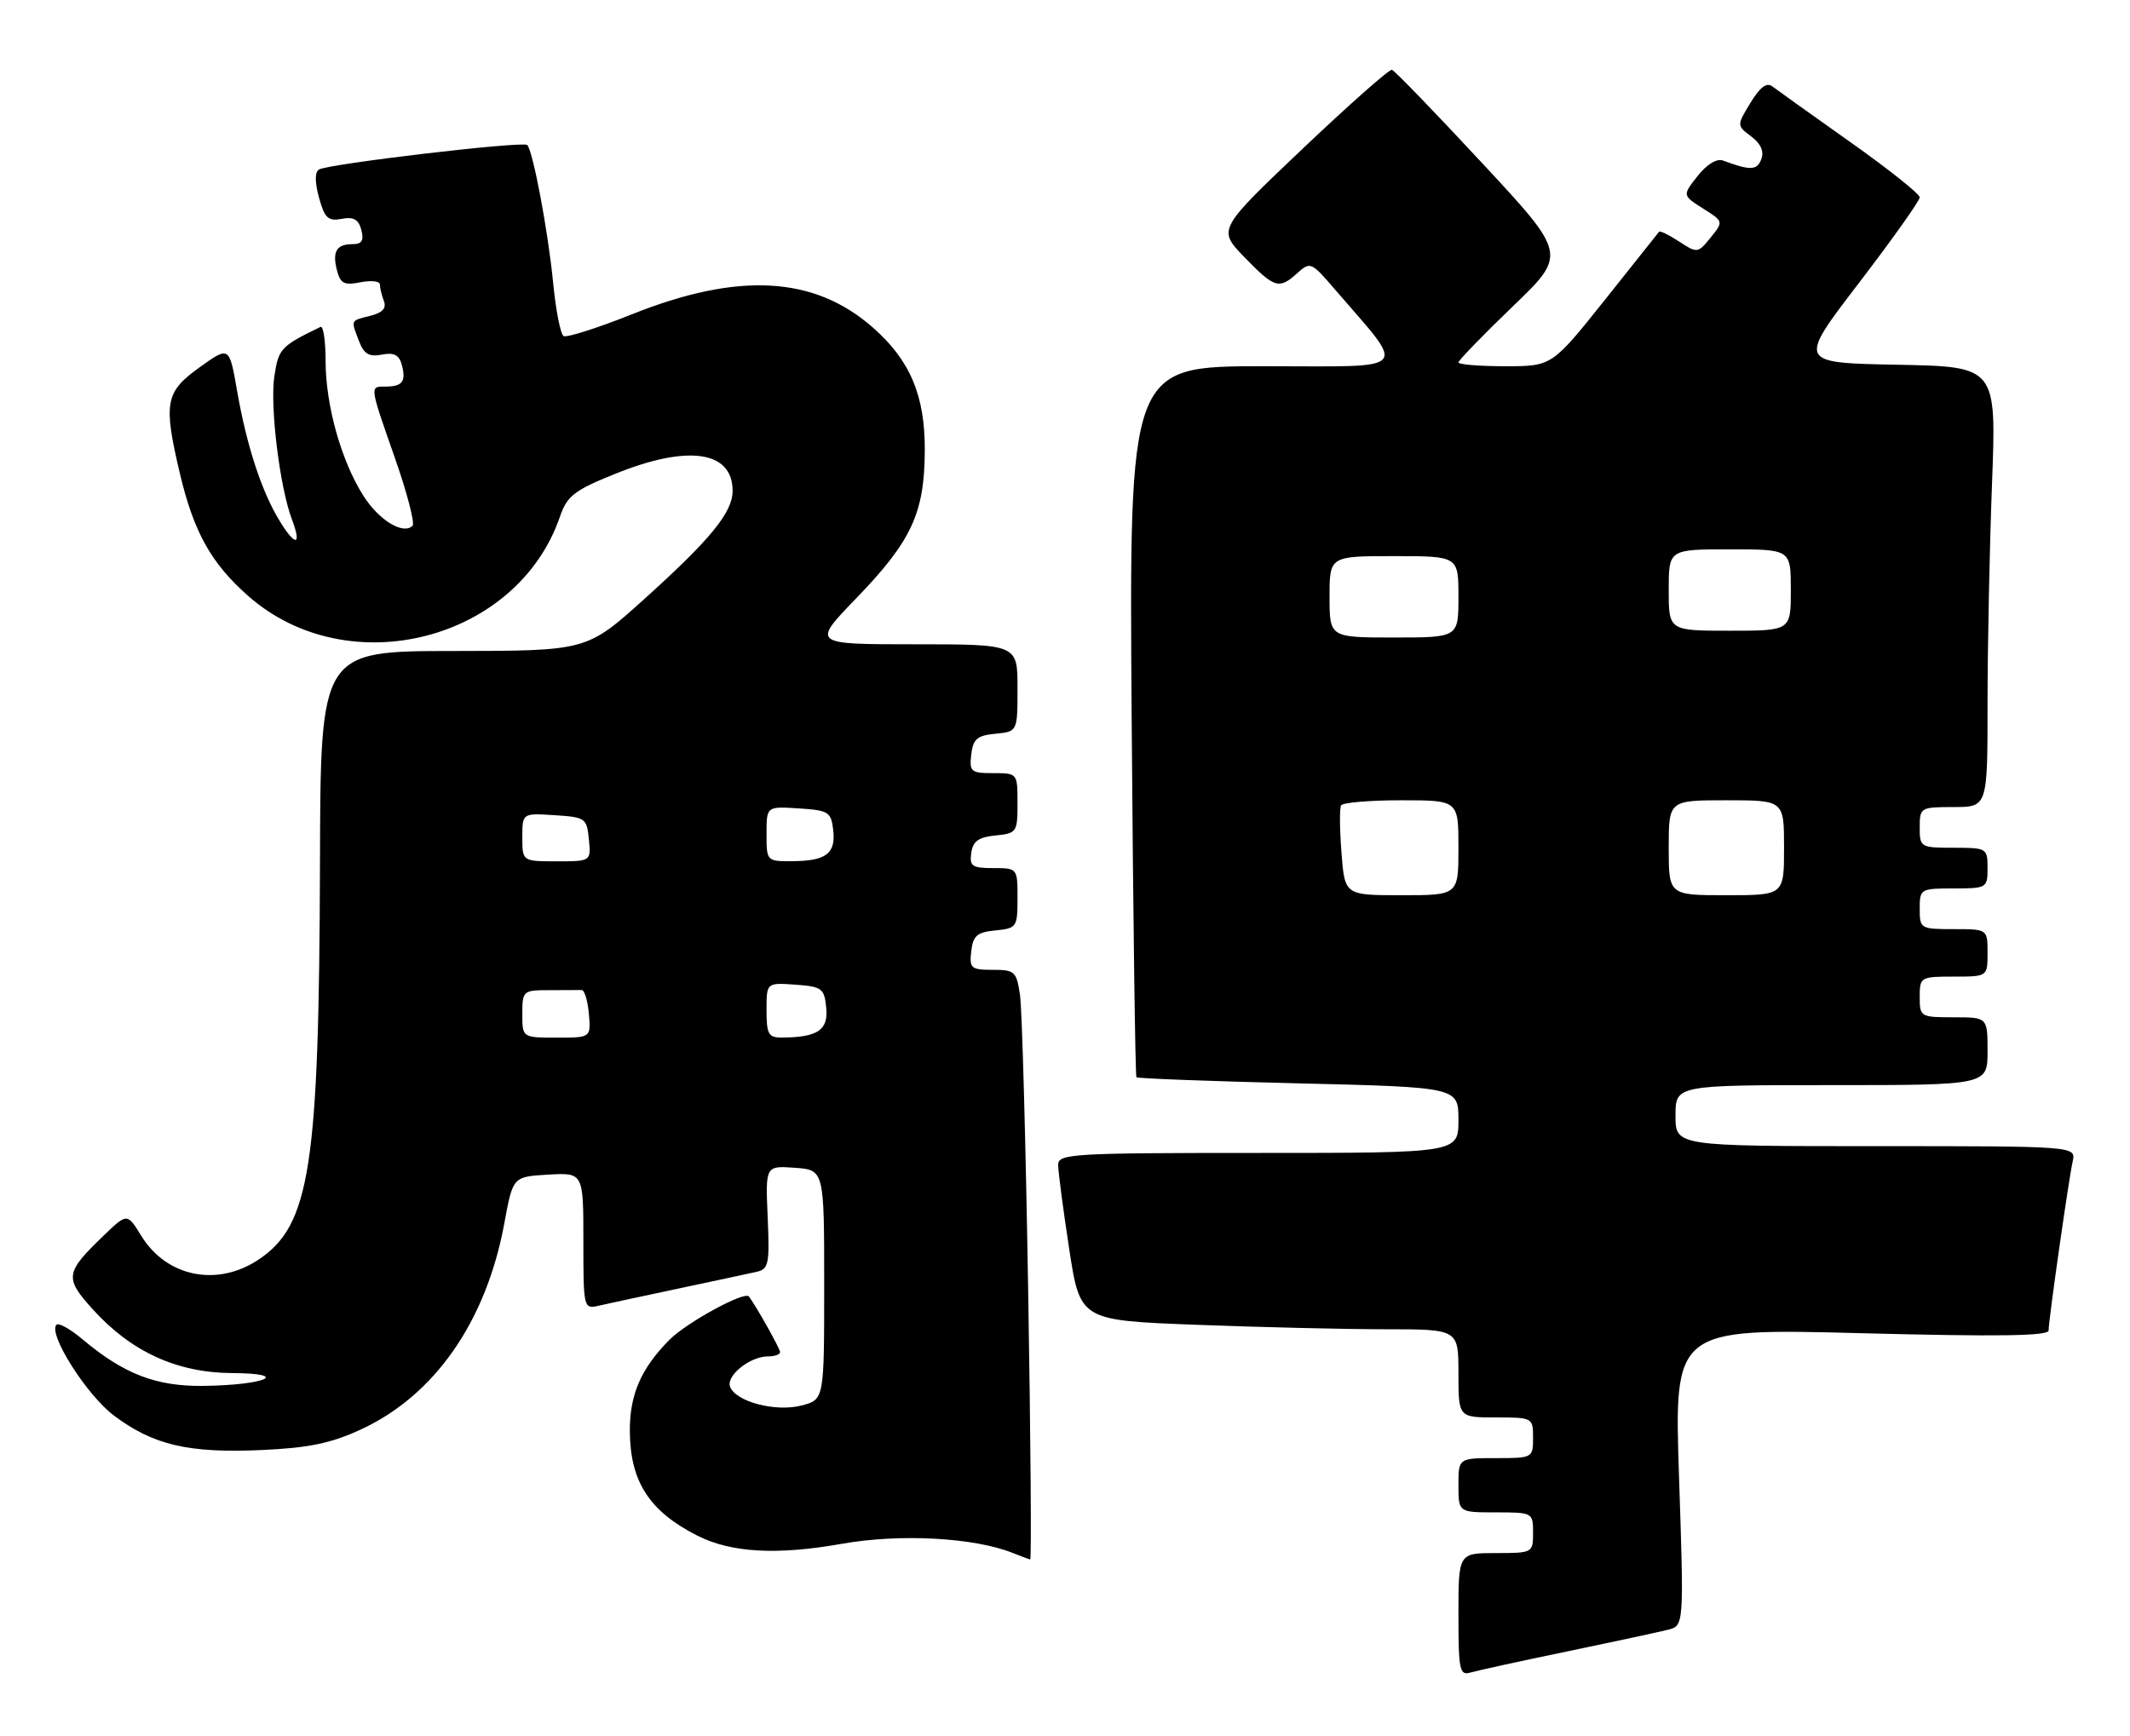 <?xml version="1.0" encoding="UTF-8" standalone="no"?>
<!DOCTYPE svg PUBLIC "-//W3C//DTD SVG 1.1//EN" "http://www.w3.org/Graphics/SVG/1.1/DTD/svg11.dtd" >
<svg xmlns="http://www.w3.org/2000/svg" xmlns:xlink="http://www.w3.org/1999/xlink" version="1.1" viewBox="0 0 314 256">
 <g >
 <path fill="currentColor"
d=" M 231.00 243.51 C 237.88 242.08 244.57 240.64 245.87 240.31 C 248.25 239.72 248.25 239.72 247.52 217.79 C 246.79 195.86 246.79 195.86 274.39 196.58 C 294.52 197.10 302.00 197.00 302.00 196.18 C 302.00 194.68 304.93 174.09 305.55 171.25 C 306.04 169.00 306.04 169.00 276.52 169.00 C 247.00 169.00 247.00 169.00 247.00 164.50 C 247.00 160.00 247.00 160.00 270.00 160.00 C 293.00 160.00 293.00 160.00 293.00 155.00 C 293.00 150.00 293.00 150.00 288.00 150.00 C 283.11 150.00 283.00 149.93 283.00 147.00 C 283.00 144.07 283.11 144.00 288.00 144.00 C 293.00 144.00 293.00 144.00 293.00 140.50 C 293.00 137.00 293.00 137.00 288.00 137.00 C 283.11 137.00 283.00 136.93 283.00 134.00 C 283.00 131.07 283.11 131.00 288.00 131.00 C 292.89 131.00 293.00 130.93 293.00 128.00 C 293.00 125.07 292.89 125.00 288.00 125.00 C 283.11 125.00 283.00 124.93 283.00 122.00 C 283.00 119.07 283.11 119.00 288.00 119.00 C 293.00 119.00 293.00 119.00 293.00 103.75 C 293.00 95.36 293.30 80.75 293.66 71.28 C 294.31 54.06 294.31 54.06 279.67 53.78 C 265.02 53.50 265.02 53.50 274.01 41.76 C 278.95 35.30 283.00 29.61 283.00 29.10 C 283.00 28.60 278.39 24.92 272.75 20.94 C 267.11 16.95 261.96 13.26 261.29 12.75 C 260.44 12.10 259.47 12.83 258.05 15.16 C 256.02 18.50 256.02 18.50 258.16 20.12 C 259.59 21.20 260.09 22.33 259.64 23.49 C 259.01 25.14 258.03 25.17 254.00 23.67 C 253.09 23.33 251.62 24.23 250.25 25.96 C 248.01 28.81 248.01 28.81 251.05 30.74 C 254.09 32.66 254.09 32.66 252.18 35.03 C 250.30 37.35 250.20 37.36 247.54 35.62 C 246.05 34.64 244.71 33.99 244.58 34.17 C 244.44 34.35 240.83 38.89 236.56 44.25 C 228.78 54.00 228.78 54.00 221.89 54.00 C 218.10 54.00 215.00 53.75 215.00 53.44 C 215.00 53.14 218.60 49.43 223.00 45.19 C 231.00 37.50 231.00 37.50 218.45 24.00 C 211.55 16.57 205.59 10.41 205.20 10.29 C 204.82 10.17 198.88 15.43 192.00 21.96 C 179.50 33.84 179.50 33.84 183.45 37.92 C 187.91 42.52 188.56 42.71 191.27 40.25 C 193.14 38.57 193.33 38.65 196.64 42.50 C 207.48 55.11 208.48 54.00 186.31 54.00 C 166.45 54.00 166.45 54.00 166.83 106.25 C 167.04 134.99 167.36 158.65 167.53 158.84 C 167.70 159.02 178.45 159.43 191.42 159.74 C 215.00 160.31 215.00 160.31 215.00 165.15 C 215.00 170.00 215.00 170.00 185.50 170.00 C 158.07 170.00 156.00 170.12 155.99 171.75 C 155.99 172.71 156.72 178.27 157.61 184.10 C 159.23 194.69 159.23 194.69 176.37 195.34 C 185.79 195.70 198.34 196.00 204.25 196.00 C 215.00 196.00 215.00 196.00 215.00 202.50 C 215.00 209.00 215.00 209.00 220.50 209.00 C 225.94 209.00 226.00 209.03 226.00 212.00 C 226.00 214.97 225.94 215.00 220.50 215.00 C 215.00 215.00 215.00 215.00 215.00 219.00 C 215.00 223.00 215.00 223.00 220.50 223.00 C 225.94 223.00 226.00 223.03 226.00 226.00 C 226.00 228.97 225.94 229.00 220.50 229.00 C 215.00 229.00 215.00 229.00 215.00 238.07 C 215.00 246.23 215.17 247.08 216.75 246.62 C 217.71 246.34 224.12 244.93 231.00 243.51 Z  M 151.57 190.25 C 151.21 168.39 150.67 148.81 150.37 146.75 C 149.86 143.24 149.60 143.00 146.35 143.00 C 143.14 143.00 142.89 142.78 143.18 140.25 C 143.45 137.96 144.04 137.45 146.75 137.19 C 149.88 136.88 150.00 136.71 150.00 132.44 C 150.00 128.02 149.99 128.00 146.43 128.00 C 143.30 128.00 142.90 127.72 143.18 125.75 C 143.43 124.03 144.26 123.43 146.75 123.19 C 149.88 122.88 150.00 122.71 150.00 118.44 C 150.00 114.02 149.99 114.00 146.43 114.00 C 143.13 114.00 142.89 113.80 143.18 111.25 C 143.45 108.96 144.04 108.45 146.75 108.19 C 150.00 107.87 150.00 107.87 150.00 101.44 C 150.00 95.00 150.00 95.00 134.84 95.00 C 119.67 95.00 119.67 95.00 126.24 88.20 C 134.37 79.78 136.28 75.68 136.33 66.50 C 136.39 58.36 134.18 53.12 128.66 48.28 C 120.02 40.69 108.83 40.08 93.19 46.33 C 88.08 48.37 83.52 49.82 83.08 49.55 C 82.63 49.27 81.94 45.77 81.55 41.77 C 80.81 34.13 78.57 22.24 77.72 21.38 C 77.11 20.78 48.37 24.16 47.01 25.00 C 46.40 25.37 46.41 26.88 47.03 29.15 C 47.86 32.17 48.38 32.65 50.37 32.27 C 52.12 31.93 52.86 32.35 53.27 33.91 C 53.67 35.47 53.35 36.00 51.97 36.00 C 49.59 36.00 48.95 37.10 49.69 39.92 C 50.18 41.81 50.77 42.10 53.14 41.62 C 54.71 41.31 56.00 41.45 56.00 41.94 C 56.00 42.43 56.27 43.53 56.59 44.38 C 57.00 45.45 56.39 46.11 54.59 46.57 C 51.62 47.31 51.71 47.11 52.93 50.31 C 53.65 52.20 54.40 52.65 56.29 52.29 C 58.11 51.94 58.85 52.33 59.25 53.85 C 59.88 56.26 59.31 57.00 56.83 57.00 C 54.48 57.00 54.44 56.75 58.24 67.60 C 60.02 72.69 61.18 77.15 60.82 77.52 C 59.43 78.90 55.84 76.70 53.55 73.07 C 50.29 67.92 48.00 59.72 48.00 53.24 C 48.00 50.26 47.66 48.00 47.25 48.20 C 41.36 51.07 41.06 51.39 40.44 55.52 C 39.78 59.94 41.25 71.89 43.03 76.57 C 44.52 80.50 43.55 80.63 41.22 76.80 C 38.55 72.44 36.36 65.71 34.95 57.62 C 33.80 51.02 33.80 51.02 29.40 54.18 C 24.36 57.80 24.06 59.39 26.51 69.78 C 28.56 78.46 31.12 83.06 36.62 87.90 C 51.33 100.84 76.25 94.49 82.54 76.20 C 83.60 73.12 84.62 72.32 90.63 69.89 C 101.41 65.52 108.00 66.46 108.00 72.38 C 108.00 75.54 104.76 79.51 95.00 88.31 C 86.50 95.97 86.50 95.97 66.88 95.99 C 47.25 96.00 47.25 96.00 47.17 127.25 C 47.04 172.10 45.72 180.67 38.10 185.74 C 32.01 189.79 24.58 188.29 20.85 182.26 C 18.75 178.85 18.75 178.85 15.29 182.18 C 9.59 187.66 9.48 188.42 13.67 193.05 C 19.32 199.31 26.09 202.41 34.19 202.46 C 43.02 202.51 39.21 204.23 30.00 204.35 C 23.00 204.44 18.24 202.60 12.09 197.42 C 10.34 195.95 8.65 195.01 8.33 195.33 C 7.03 196.64 12.74 205.66 16.79 208.72 C 22.58 213.07 27.78 214.29 38.50 213.81 C 45.48 213.50 48.76 212.82 53.15 210.80 C 64.08 205.77 71.68 194.85 74.35 180.36 C 75.61 173.50 75.61 173.50 80.80 173.20 C 86.00 172.90 86.00 172.90 86.00 182.97 C 86.00 192.90 86.03 193.03 88.25 192.53 C 89.49 192.24 94.78 191.11 100.00 190.00 C 105.22 188.89 110.40 187.79 111.50 187.54 C 113.32 187.13 113.47 186.42 113.17 179.48 C 112.84 171.88 112.84 171.88 117.17 172.19 C 121.50 172.50 121.50 172.50 121.50 189.44 C 121.50 206.37 121.50 206.37 118.17 207.24 C 114.34 208.23 108.48 206.70 107.63 204.48 C 107.00 202.85 110.56 200.00 113.22 200.00 C 114.20 200.00 115.00 199.72 115.00 199.37 C 115.00 198.87 111.60 192.80 110.41 191.17 C 109.79 190.32 101.20 195.01 98.66 197.58 C 94.47 201.82 92.81 205.68 92.85 211.07 C 92.90 218.47 95.75 222.86 102.80 226.43 C 107.77 228.95 114.54 229.33 124.06 227.64 C 132.65 226.11 143.63 226.70 149.34 229.00 C 150.53 229.48 151.67 229.90 151.87 229.94 C 152.07 229.97 151.94 212.11 151.57 190.25 Z  M 197.76 125.75 C 197.49 122.31 197.46 119.16 197.70 118.75 C 197.93 118.34 201.92 118.00 206.56 118.00 C 215.00 118.00 215.00 118.00 215.00 125.00 C 215.00 132.00 215.00 132.00 206.62 132.00 C 198.24 132.00 198.24 132.00 197.76 125.75 Z  M 246.00 125.00 C 246.00 118.00 246.00 118.00 254.50 118.00 C 263.00 118.00 263.00 118.00 263.00 125.00 C 263.00 132.00 263.00 132.00 254.50 132.00 C 246.00 132.00 246.00 132.00 246.00 125.00 Z  M 196.00 88.00 C 196.00 82.00 196.00 82.00 205.50 82.00 C 215.00 82.00 215.00 82.00 215.00 88.00 C 215.00 94.00 215.00 94.00 205.50 94.00 C 196.00 94.00 196.00 94.00 196.00 88.00 Z  M 246.00 87.00 C 246.00 81.00 246.00 81.00 255.00 81.00 C 264.00 81.00 264.00 81.00 264.00 87.00 C 264.00 93.00 264.00 93.00 255.00 93.00 C 246.00 93.00 246.00 93.00 246.00 87.00 Z  M 77.00 149.50 C 77.00 146.08 77.10 146.00 81.00 146.00 C 83.20 146.00 85.34 145.99 85.75 145.98 C 86.16 145.97 86.64 147.54 86.81 149.48 C 87.12 153.00 87.12 153.00 82.06 153.00 C 77.00 153.00 77.00 153.00 77.00 149.50 Z  M 113.00 148.94 C 113.00 144.89 113.00 144.89 117.25 145.19 C 121.20 145.48 121.52 145.72 121.80 148.62 C 122.12 151.90 120.54 152.95 115.25 152.99 C 113.28 153.00 113.00 152.49 113.00 148.94 Z  M 77.00 123.45 C 77.00 119.89 77.00 119.89 81.75 120.20 C 86.30 120.49 86.51 120.63 86.81 123.75 C 87.13 127.00 87.13 127.00 82.06 127.00 C 77.00 127.00 77.00 127.00 77.00 123.45 Z  M 113.00 122.95 C 113.00 118.89 113.00 118.89 117.75 119.20 C 122.16 119.48 122.52 119.71 122.83 122.39 C 123.23 125.87 121.78 126.96 116.75 126.98 C 113.03 127.00 113.00 126.97 113.00 122.95 Z "/>
</g>
</svg>